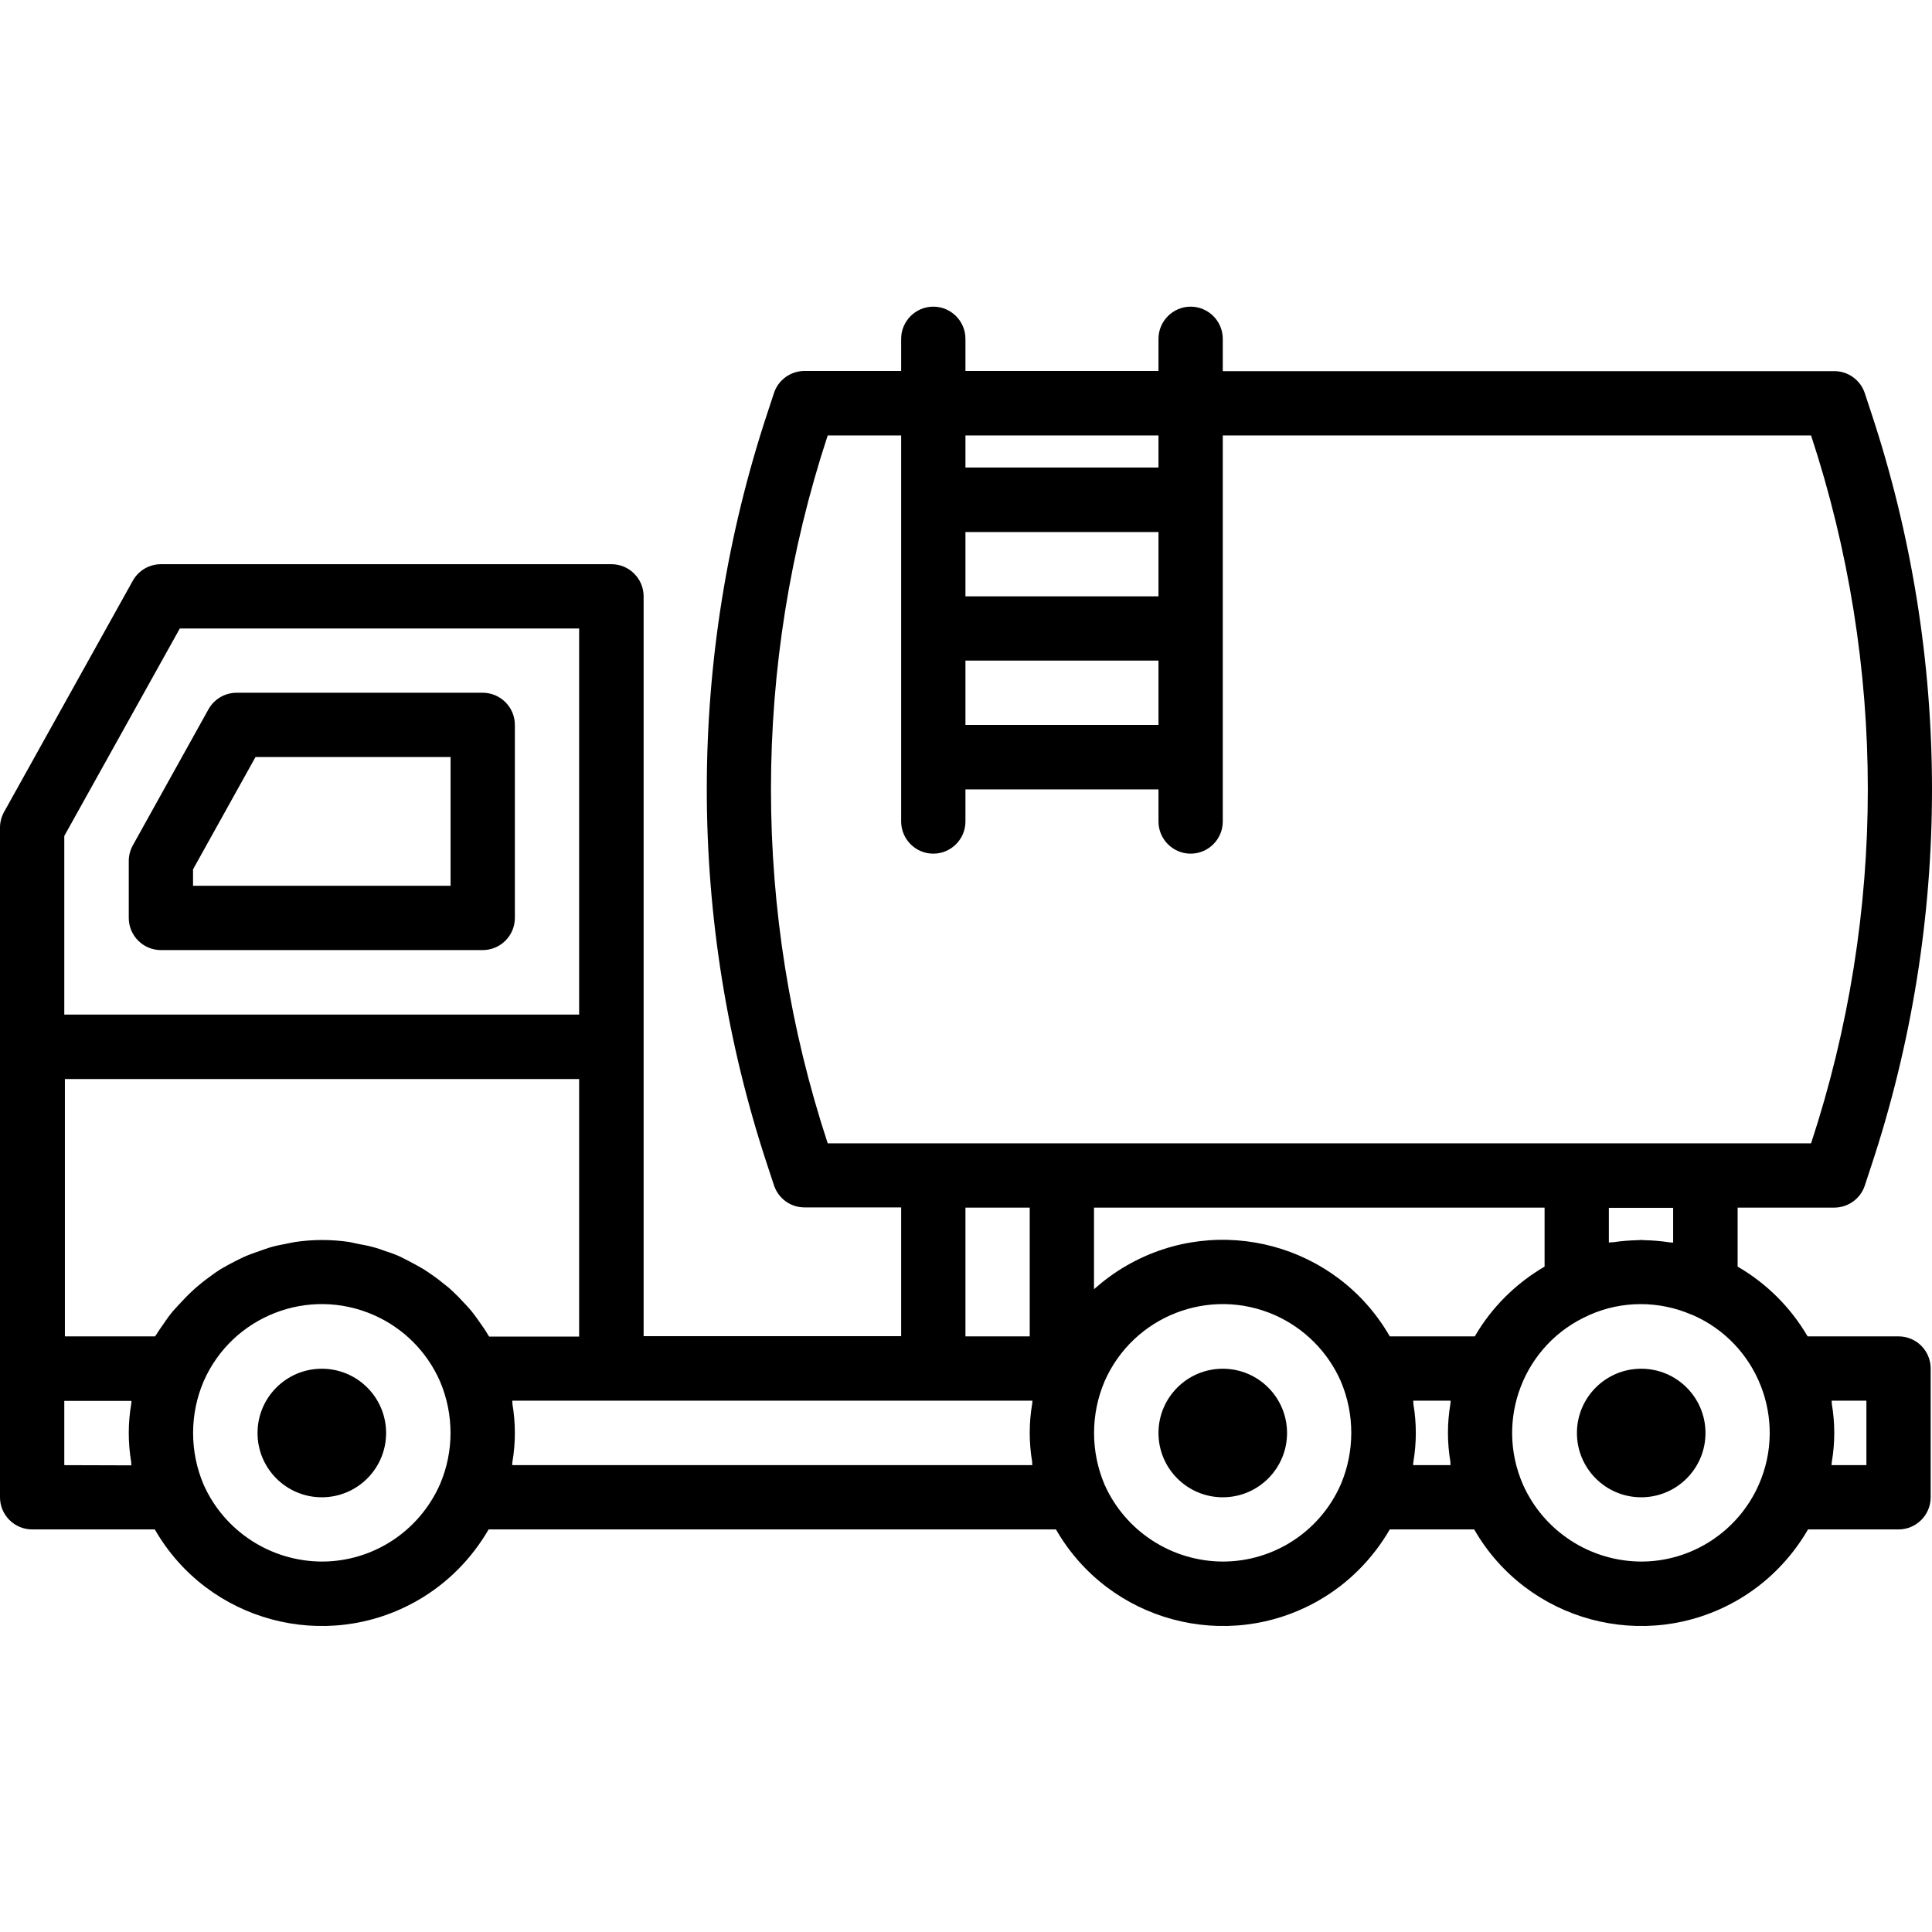 <svg xmlns="http://www.w3.org/2000/svg" height="949pt" version="1.1" viewBox="0 -150 949.75 949" width="949pt">
<g id="surface1">
<path d="M 933.301 506.574 L 888.602 506.574 C 880.301 492.375 868.5 480.574 854.199 472.273 L 854.199 443.273 L 901.699 443.273 C 908.5 443.273 914.602 438.875 916.699 432.477 L 919.898 422.773 C 959.699 302.574 959.699 172.773 919.898 52.574 L 916.699 42.875 C 914.602 36.477 908.5 32.074 901.801 32.074 L 601.102 32.074 L 601.102 16.176 C 601.102 7.477 594 0.375 585.301 0.375 C 576.602 0.375 569.5 7.477 569.5 16.176 L 569.5 31.977 L 474.602 31.977 L 474.602 16.176 C 474.602 7.477 467.5 0.375 458.801 0.375 C 450.102 0.375 443 7.477 443 16.176 L 443 31.977 L 395.5 31.977 C 388.699 31.977 382.602 36.375 380.5 42.773 L 377.301 52.477 C 337.5 172.676 337.5 302.477 377.301 422.676 L 380.5 432.375 C 382.699 438.875 388.699 443.176 395.5 443.176 L 443 443.176 L 443 506.477 L 316.398 506.477 L 316.398 142.773 C 316.398 134.074 309.301 126.977 300.602 126.977 L 79.102 126.977 C 73.398 126.977 68.102 130.074 65.301 135.074 L 2 248.773 C 0.699 251.176 0 253.773 0 256.477 L 0 585.676 C 0 594.375 7.102 601.477 15.801 601.477 L 76.102 601.477 C 102.102 646.773 160 662.375 205.301 636.375 C 219.801 628.074 231.801 615.977 240.199 601.477 L 519.102 601.477 C 545.102 646.773 603 662.375 648.301 636.375 C 662.801 628.074 674.801 615.977 683.199 601.477 L 724.699 601.477 C 750.699 646.773 808.602 662.375 853.898 636.375 C 868.398 628.074 880.398 615.977 888.801 601.477 L 933.301 601.477 C 942 601.477 949.102 594.375 949.102 585.676 L 949.102 522.375 C 949.102 513.676 942.102 506.574 933.301 506.574 Z M 822.602 460.477 C 821.801 460.375 821 460.477 820.199 460.273 C 816.199 459.676 812.199 459.375 808.199 459.273 C 807.699 459.273 807.199 459.176 806.699 459.176 C 806.199 459.176 805.801 459.273 805.301 459.273 C 801.199 459.375 797.199 459.676 793.199 460.273 C 792.398 460.375 791.602 460.273 790.898 460.477 L 790.898 443.375 L 822.5 443.375 L 822.5 460.477 Z M 725 506.574 L 683.199 506.574 C 657.199 461.273 599.301 445.676 554 471.676 C 548.199 474.977 542.801 478.977 537.801 483.375 L 537.801 443.273 L 759.301 443.273 L 759.301 472.273 C 745.102 480.574 733.199 492.375 725 506.574 Z M 569.5 63.676 L 569.5 79.477 L 474.602 79.477 L 474.602 63.676 Z M 569.5 142.773 L 474.602 142.773 L 474.602 111.176 L 569.5 111.176 Z M 474.602 174.375 L 569.5 174.375 L 569.5 205.977 L 474.602 205.977 Z M 406.898 63.676 L 443 63.676 L 443 253.477 C 443 262.176 450.102 269.273 458.801 269.273 C 467.5 269.273 474.602 262.176 474.602 253.477 L 474.602 237.676 L 569.5 237.676 L 569.5 253.477 C 569.5 262.176 576.602 269.273 585.301 269.273 C 594 269.273 601.102 262.176 601.102 253.477 L 601.102 63.676 L 890.301 63.676 C 927.5 176.676 927.5 298.676 890.301 411.676 L 406.898 411.676 C 369.699 298.676 369.699 176.676 406.898 63.676 Z M 474.602 443.273 L 506.199 443.273 L 506.199 506.574 L 474.602 506.574 Z M 240.398 506.574 C 240.102 506.074 239.699 505.574 239.398 504.977 C 238.5 503.375 237.398 501.977 236.398 500.477 C 234.898 498.273 233.398 496.176 231.801 494.176 C 230.602 492.773 229.398 491.375 228.102 490.074 C 226.398 488.176 224.602 486.375 222.801 484.676 C 221.5 483.375 220.102 482.176 218.602 481.074 C 216.699 479.477 214.602 477.875 212.602 476.477 C 211 475.477 209.602 474.375 208.102 473.477 C 205.898 472.176 203.699 470.977 201.398 469.773 C 199.801 468.977 198.199 468.176 196.699 467.375 C 194.301 466.273 191.801 465.375 189.199 464.574 C 187.602 463.977 186 463.375 184.5 462.977 C 181.699 462.176 178.801 461.574 175.898 461.074 C 174.5 460.773 173.102 460.477 171.699 460.176 C 162.898 458.875 153.898 458.875 145.102 460.176 C 143.699 460.375 142.301 460.773 141 460.977 C 138.102 461.574 135.102 462.074 132.301 462.977 C 130.699 463.477 129.102 464.074 127.699 464.574 C 125.102 465.477 122.5 466.375 120 467.477 C 118.398 468.176 117 468.977 115.5 469.676 C 113.102 470.875 110.801 472.176 108.398 473.574 C 107 474.477 105.602 475.375 104.301 476.375 C 102.102 477.977 99.898 479.574 97.801 481.375 C 96.602 482.375 95.301 483.477 94.199 484.574 C 92.102 486.477 90.199 488.574 88.199 490.676 C 87.199 491.773 86.102 492.977 85 494.176 C 83.102 496.477 81.398 498.875 79.801 501.273 C 78.898 502.477 78.102 503.773 77.301 504.977 C 77 505.574 76.5 506.074 76.199 506.574 L 31.898 506.574 L 31.898 380.074 L 284.699 380.074 L 284.699 506.676 L 240.398 506.676 Z M 31.602 260.574 L 88.398 158.574 L 284.699 158.574 L 284.699 348.375 L 31.602 348.375 Z M 31.602 569.875 L 31.602 538.273 L 64.602 538.273 C 64.602 538.773 64.602 539.273 64.5 539.875 C 62.898 549.273 62.898 558.875 64.5 568.375 C 64.5 568.875 64.5 569.477 64.602 569.977 Z M 158.199 617.273 C 133.102 617.176 110.301 602.375 100.102 579.477 C 93.199 563.273 93.199 544.875 100.102 528.676 C 114.199 496.574 151.602 481.977 183.699 496.074 C 198.301 502.477 209.898 514.074 216.301 528.676 C 223.199 544.875 223.199 563.176 216.301 579.273 C 206.102 602.375 183.398 617.273 158.199 617.273 Z M 251.801 569.875 C 251.801 569.375 251.801 568.875 251.898 568.273 C 253.5 558.875 253.5 549.273 251.898 539.773 C 251.898 539.273 251.898 538.676 251.801 538.176 L 507.5 538.176 C 507.5 538.676 507.5 539.176 507.398 539.773 C 505.801 549.176 505.801 558.773 507.398 568.273 C 507.398 568.773 507.398 569.375 507.5 569.875 Z M 601.102 617.273 C 576 617.176 553.199 602.375 543 579.477 C 536.102 563.273 536.102 544.875 543 528.676 C 557.102 496.574 594.5 481.977 626.602 496.074 C 641.102 502.477 652.699 514.074 659.102 528.574 C 666 544.773 666 563.176 659.102 579.375 C 649 602.375 626.301 617.273 601.102 617.273 Z M 694.699 569.875 C 694.699 569.375 694.699 568.875 694.801 568.273 C 696.398 558.875 696.398 549.273 694.801 539.773 C 694.801 539.273 694.801 538.676 694.699 538.176 L 713.102 538.176 C 713.102 538.676 713.102 539.176 713 539.773 C 711.398 549.176 711.398 558.773 713 568.273 C 713 568.773 713 569.375 713.102 569.875 Z M 806.801 617.273 C 781.699 617.176 758.898 602.375 748.699 579.477 C 734.699 547.574 749.102 510.273 781.102 496.176 C 781.199 496.074 781.301 496.074 781.5 495.977 C 797.398 488.977 815.5 488.977 831.5 495.875 C 831.699 495.875 831.898 495.977 832.102 496.074 C 864.102 510.074 878.699 547.477 864.602 579.477 C 854.5 602.375 831.801 617.273 806.801 617.273 Z M 917.5 569.875 L 900.398 569.875 C 900.398 569.375 900.398 568.875 900.5 568.273 C 902.102 558.875 902.102 549.273 900.5 539.773 C 900.5 539.273 900.5 538.676 900.398 538.176 L 917.5 538.176 Z M 917.5 569.875 " style=" stroke:none;fill-rule:nonzero;fill:rgb(0%,0%,0%);fill-opacity:1;" />
<path d="M 237.301 190.176 L 116.301 190.176 C 110.602 190.176 105.301 193.273 102.5 198.273 L 65.301 265.176 C 64 267.574 63.301 270.176 63.301 272.875 L 63.301 300.875 C 63.301 309.574 70.398 316.676 79.102 316.676 L 237.301 316.676 C 246 316.676 253.102 309.574 253.102 300.875 L 253.102 205.977 C 253.102 197.273 246 190.176 237.301 190.176 Z M 221.5 285.074 L 94.898 285.074 L 94.898 276.977 L 125.602 221.773 L 221.5 221.773 Z M 221.5 285.074 " style=" stroke:none;fill-rule:nonzero;fill:rgb(0%,0%,0%);fill-opacity:1;" />
<path d="M 189.801 554.074 C 189.801 571.527 175.652 585.676 158.199 585.676 C 140.746 585.676 126.602 571.527 126.602 554.074 C 126.602 536.621 140.746 522.477 158.199 522.477 C 175.652 522.477 189.801 536.621 189.801 554.074 Z M 189.801 554.074 " style=" stroke:none;fill-rule:nonzero;fill:rgb(0%,0%,0%);fill-opacity:1;" />
<path d="M 632.699 554.074 C 632.699 571.527 618.551 585.676 601.102 585.676 C 583.648 585.676 569.5 571.527 569.5 554.074 C 569.5 536.621 583.648 522.477 601.102 522.477 C 618.551 522.477 632.699 536.621 632.699 554.074 Z M 632.699 554.074 " style=" stroke:none;fill-rule:nonzero;fill:rgb(0%,0%,0%);fill-opacity:1;" />
<path d="M 838.398 554.074 C 838.398 571.527 824.254 585.676 806.801 585.676 C 789.348 585.676 775.199 571.527 775.199 554.074 C 775.199 536.621 789.348 522.477 806.801 522.477 C 824.254 522.477 838.398 536.621 838.398 554.074 Z M 838.398 554.074 " style=" stroke:none;fill-rule:nonzero;fill:rgb(0%,0%,0%);fill-opacity:1;" />
</g>
</svg>